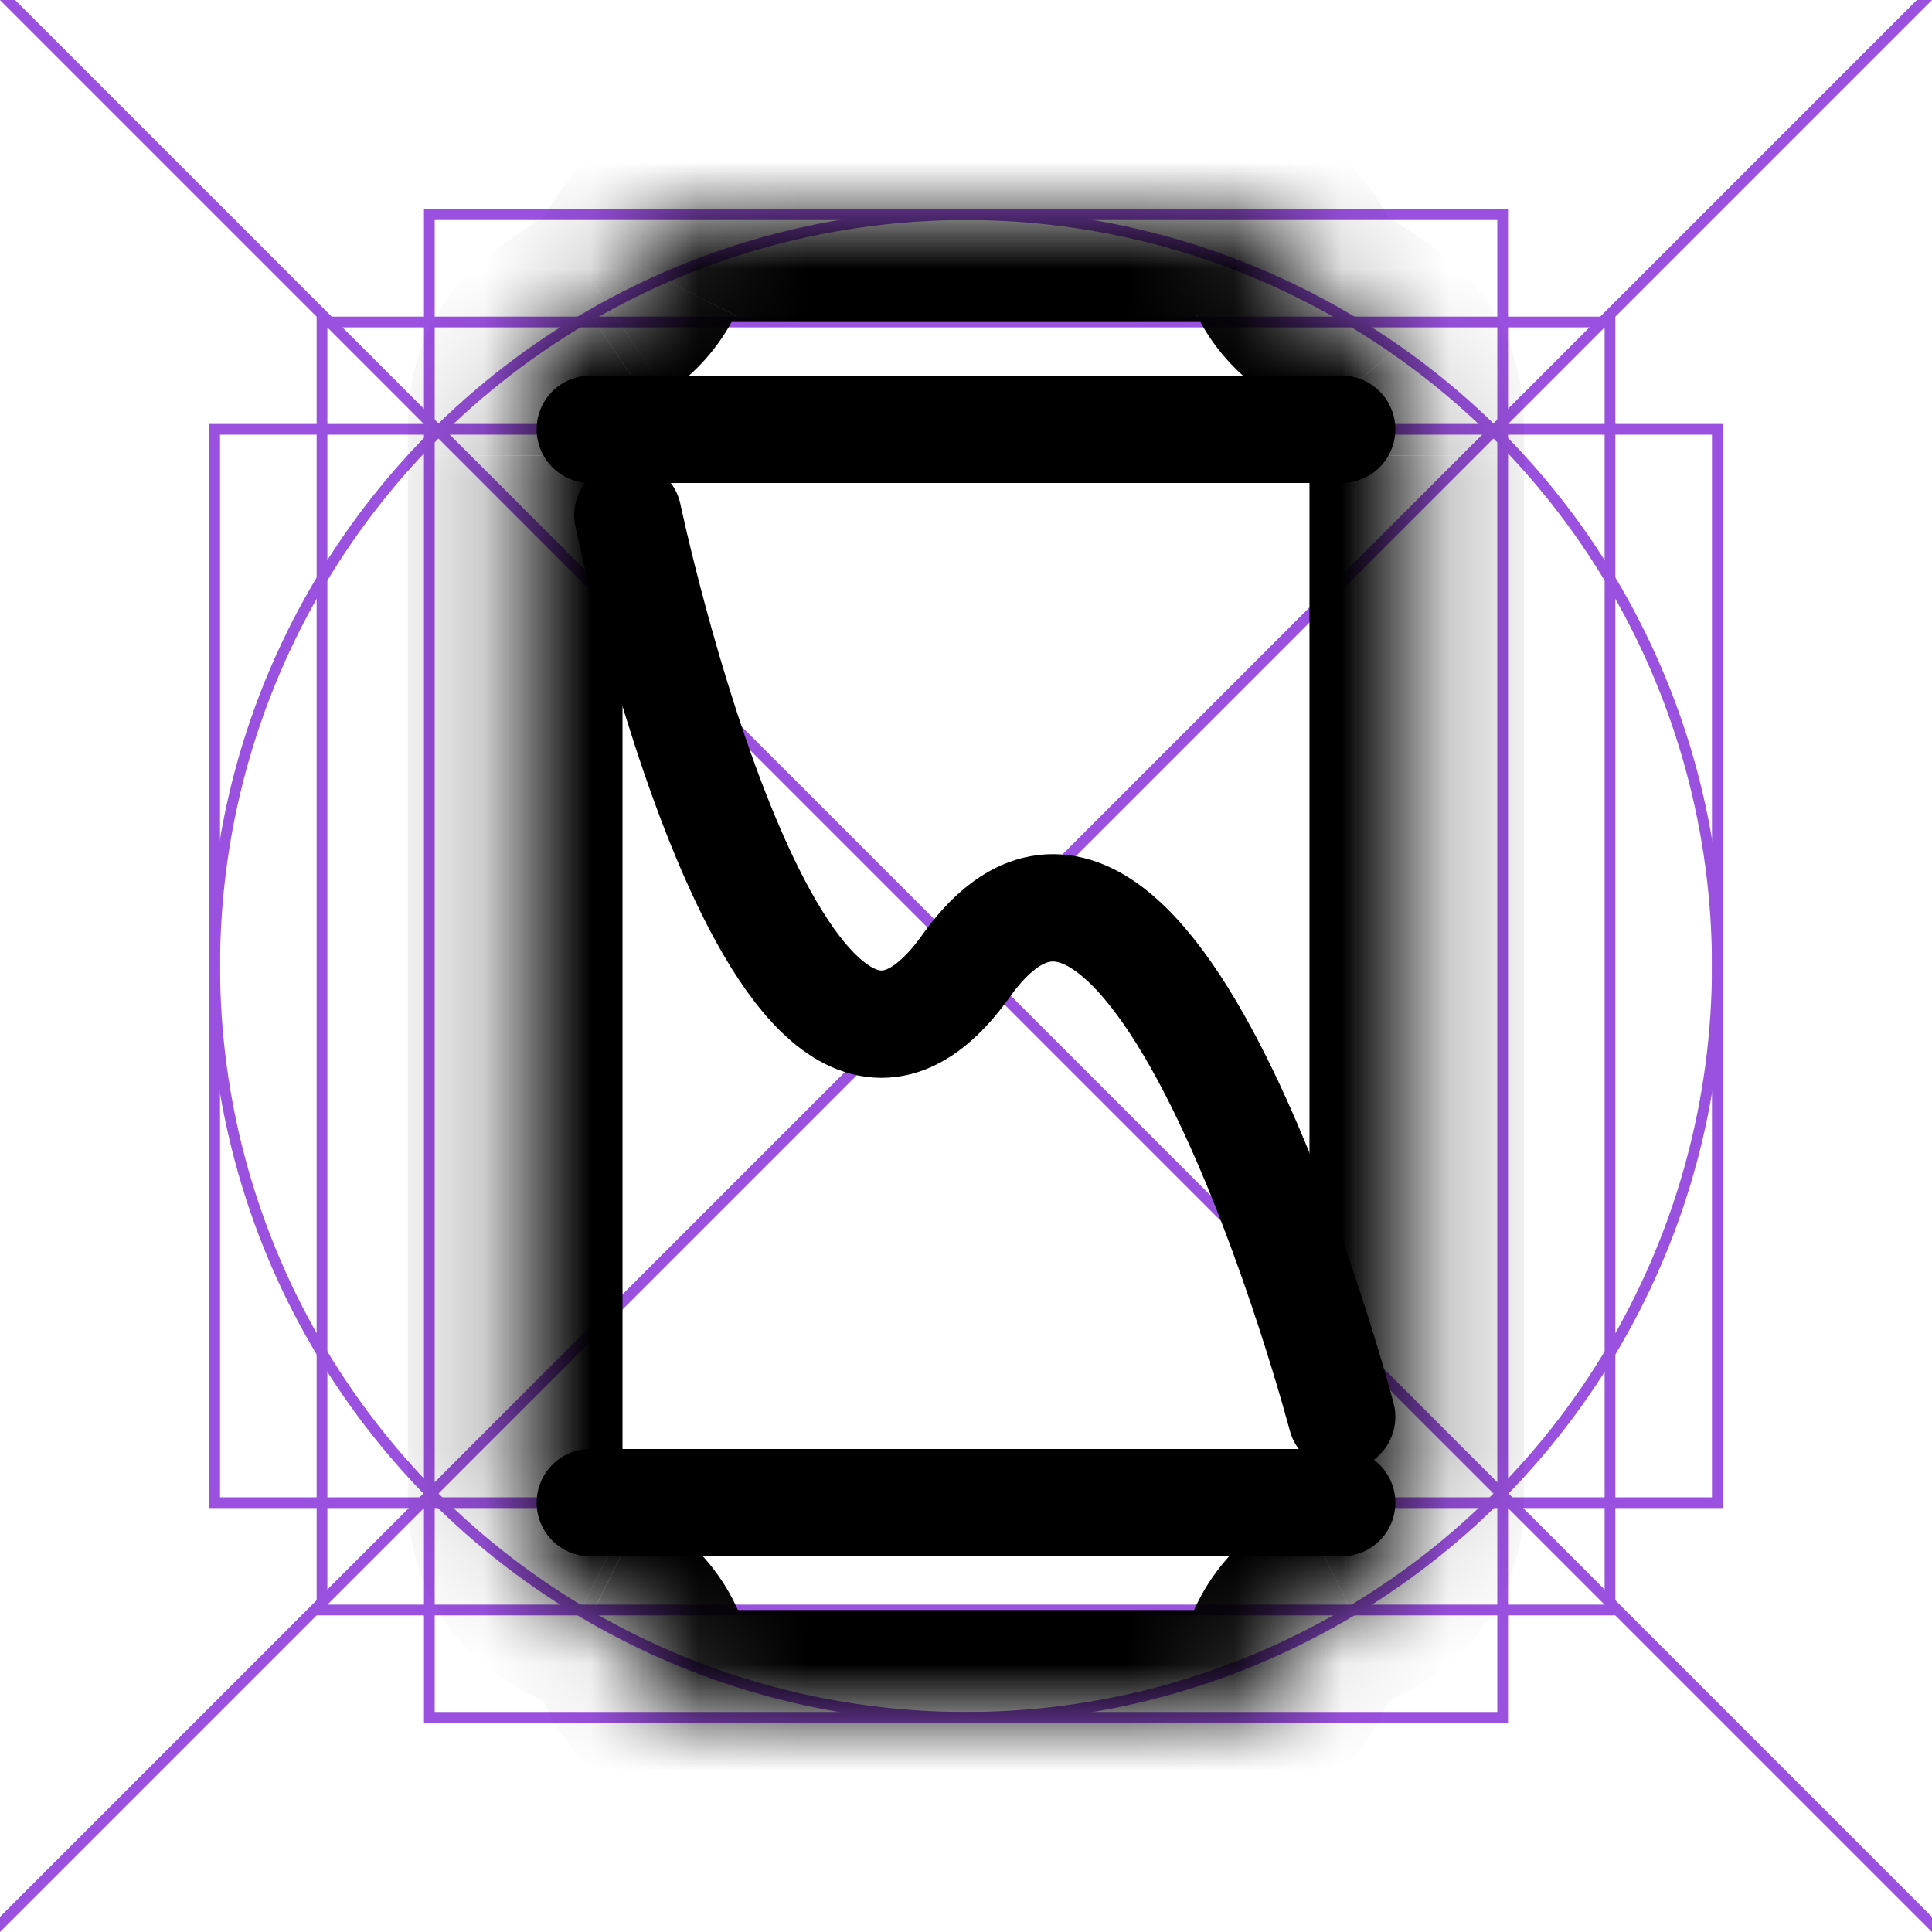 <svg width="18" height="18" fill="none" xmlns="http://www.w3.org/2000/svg"><g clip-path="url(#clip0_489_202012)"><path stroke="#9B51E0" stroke-width=".1" d="M0.035 -0.035L18.035 17.965"/><path transform="scale(-1 1) rotate(45 -9 -21.728)" stroke="#9B51E0" stroke-width=".1" d="M0 -0.05L25.456 -0.05"/><circle cx="9" cy="9" r="7" stroke="#9B51E0" stroke-width=".1"/><path stroke="#9B51E0" stroke-width=".1" d="M3 3H15V15H3z"/><path stroke="#9B51E0" stroke-width=".1" d="M2 4H16V14H2z"/><path transform="rotate(90 14 2)" stroke="#9B51E0" stroke-width=".1" d="M14 2H28V12H14z"/><mask id="a" fill="currentColor"><path d="M5.955 2.49c.15-.3.457-.49.792-.49h4.506c.335 0 .642.19.792.49a.885.885 0 0 0 .3.34l.153.102c.25.167.375.25.467.36.09.106.156.23.195.364.04.137.04.287.04.587v9.63c0 .105 0 .158-.005.206a1 1 0 0 1-.463.75c-.041.026-.088.05-.182.096l-.097.048a.892.892 0 0 0-.429.467.891.891 0 0 1-.827.56H6.804a.891.891 0 0 1-.828-.56.892.892 0 0 0-.43-.467l-.096-.048a2.246 2.246 0 0 1-.182-.096 1 1 0 0 1-.463-.75c-.005-.048-.005-.1-.005-.206v-9.63c0-.3 0-.45.04-.587a1 1 0 0 1 .195-.365c.092-.109.217-.192.467-.359l.152-.102a.886.886 0 0 0 .301-.34z"/></mask><path d="M12.346 2.83l-.555.833.555-.833zm-6.8 12.143l.448-.894-.447.894zM13.16 3.656l-.96.28.96-.28zm-.662-.724l.555-.832-.555.832zm.467.36l.765-.645-.765.644zm-8.125.364l-.96-.28.96.28zm.195-.365l-.765-.644.765.644zm8.16 10.788l.996.098-.996-.098zm-.645.846l-.447-.894.447.894zm.182-.096l-.532-.847.532.847zm-7.927-.75l-.995.098.995-.098zm.645.846l-.447.894.447-.894zm-.182-.096l-.532.846.532-.846zM6.748 3h4.505V1H6.747v2zm4.449 12H6.804v2h4.393v-2zM5.8 13.873v-9.63h-2v9.63h2zm6.4-9.63v9.63h2v-9.63h-2zM5.994 14.08l-.097-.048-.894 1.788.097.049.894-1.789zm6.109-.048l-.097.048.894 1.789.097-.049-.894-1.788zM6.057 3.764l.152-.101-1.11-1.665-.152.102 1.11 1.664zm5.734-.101l.153.101L13.053 2.1l-.153-.102-1.109 1.665zm-.64-.726c.146.293.367.543.64.726l1.11-1.665c.016.011.03.027.038.044l-1.789.895zm-4.942.726c.273-.183.494-.433.64-.726l-1.788-.895a.114.114 0 0 1 .039-.044l1.109 1.665zm5.797 10.416c-.414.207-.738.56-.91.99l1.857.742a.109.109 0 0 1-.053.057l-.894-1.789zm-5.102.99a1.892 1.892 0 0 0-.91-.99L5.1 15.868a.109.109 0 0 1-.053-.057l1.857-.743zM14.2 4.242c0-.24.01-.56-.08-.866l-1.92.558c-.009-.03-.006-.042-.003.007.003.06.003.14.003.301h2zm-2.256-.479c.133.09.2.135.248.17.04.03.029.026.008.001l1.53-1.288c-.205-.244-.477-.413-.677-.547l-1.11 1.664zm2.176-.387a2 2 0 0 0-.39-.73L12.2 3.935l1.92-.558zm-8.32.866c0-.16 0-.242.004-.3.002-.05.005-.039-.004-.008l-1.92-.558c-.09.306-.08.626-.08.866h2zM4.947 2.1c-.2.134-.472.303-.677.547L5.8 3.935c-.02.025-.031.028.008 0 .047-.036.115-.082.249-.17L4.947 2.1zM5.8 3.935L4.27 2.647a2 2 0 0 0-.39.73l1.92.558zm6.4 9.938v.109l1.99.195c.011-.11.01-.22.01-.304h-2zm.797 1.947c.076-.038.175-.087.267-.145L12.2 13.982c.01-.006.013-.007-.003 0l-.094.049.894 1.788zm-.797-1.838l1.064 1.693a2 2 0 0 0 .927-1.498l-1.99-.195zm-8.4-.109c0 .085-.001.195.01.304l1.99-.195v-.003-.106h-2zm2.097.158a6.815 6.815 0 0 1-.094-.048c-.016-.008-.013-.007-.003-.001l-1.064 1.693c.092.058.191.107.267.144l.894-1.788zm-2.087.146a2 2 0 0 0 .926 1.498L5.8 13.982l-1.99.195zM6.804 15c.044 0 .084.027.1.068l-1.857.743A1.891 1.891 0 0 0 6.804 17v-2zm4.393 2c.773 0 1.468-.47 1.756-1.189l-1.857-.743a.109.109 0 0 1 .1-.068v2zm.056-14a.114.114 0 0 1-.103-.063l1.79-.895A1.886 1.886 0 0 0 11.252 1v2zM6.747 1c-.714 0-1.367.404-1.686 1.042l1.789.895A.114.114 0 0 1 6.747 3V1z" fill="currentColor" mask="url(#a)"/><path d="M5.5 13.5a.5.5 0 0 0 0 1v-1zm7 1a.5.5 0 0 0 0-1v1zm-7-11a.5.5 0 0 0 0 1v-1zm7 1a.5.5 0 0 0 0-1v1zm-7 10h7v-1h-7v1zm0-10h7v-1h-7v1z" fill="currentColor"/><path d="M5.85 4.8S7.25 11.45 9 9s3.5 4.2 3.5 4.2" stroke="currentColor" stroke-linecap="round" stroke-linejoin="round"/></g><defs><clipPath id="clip0_489_202012"><path fill="currentColor" d="M0 0H18V18H0z"/></clipPath></defs></svg>